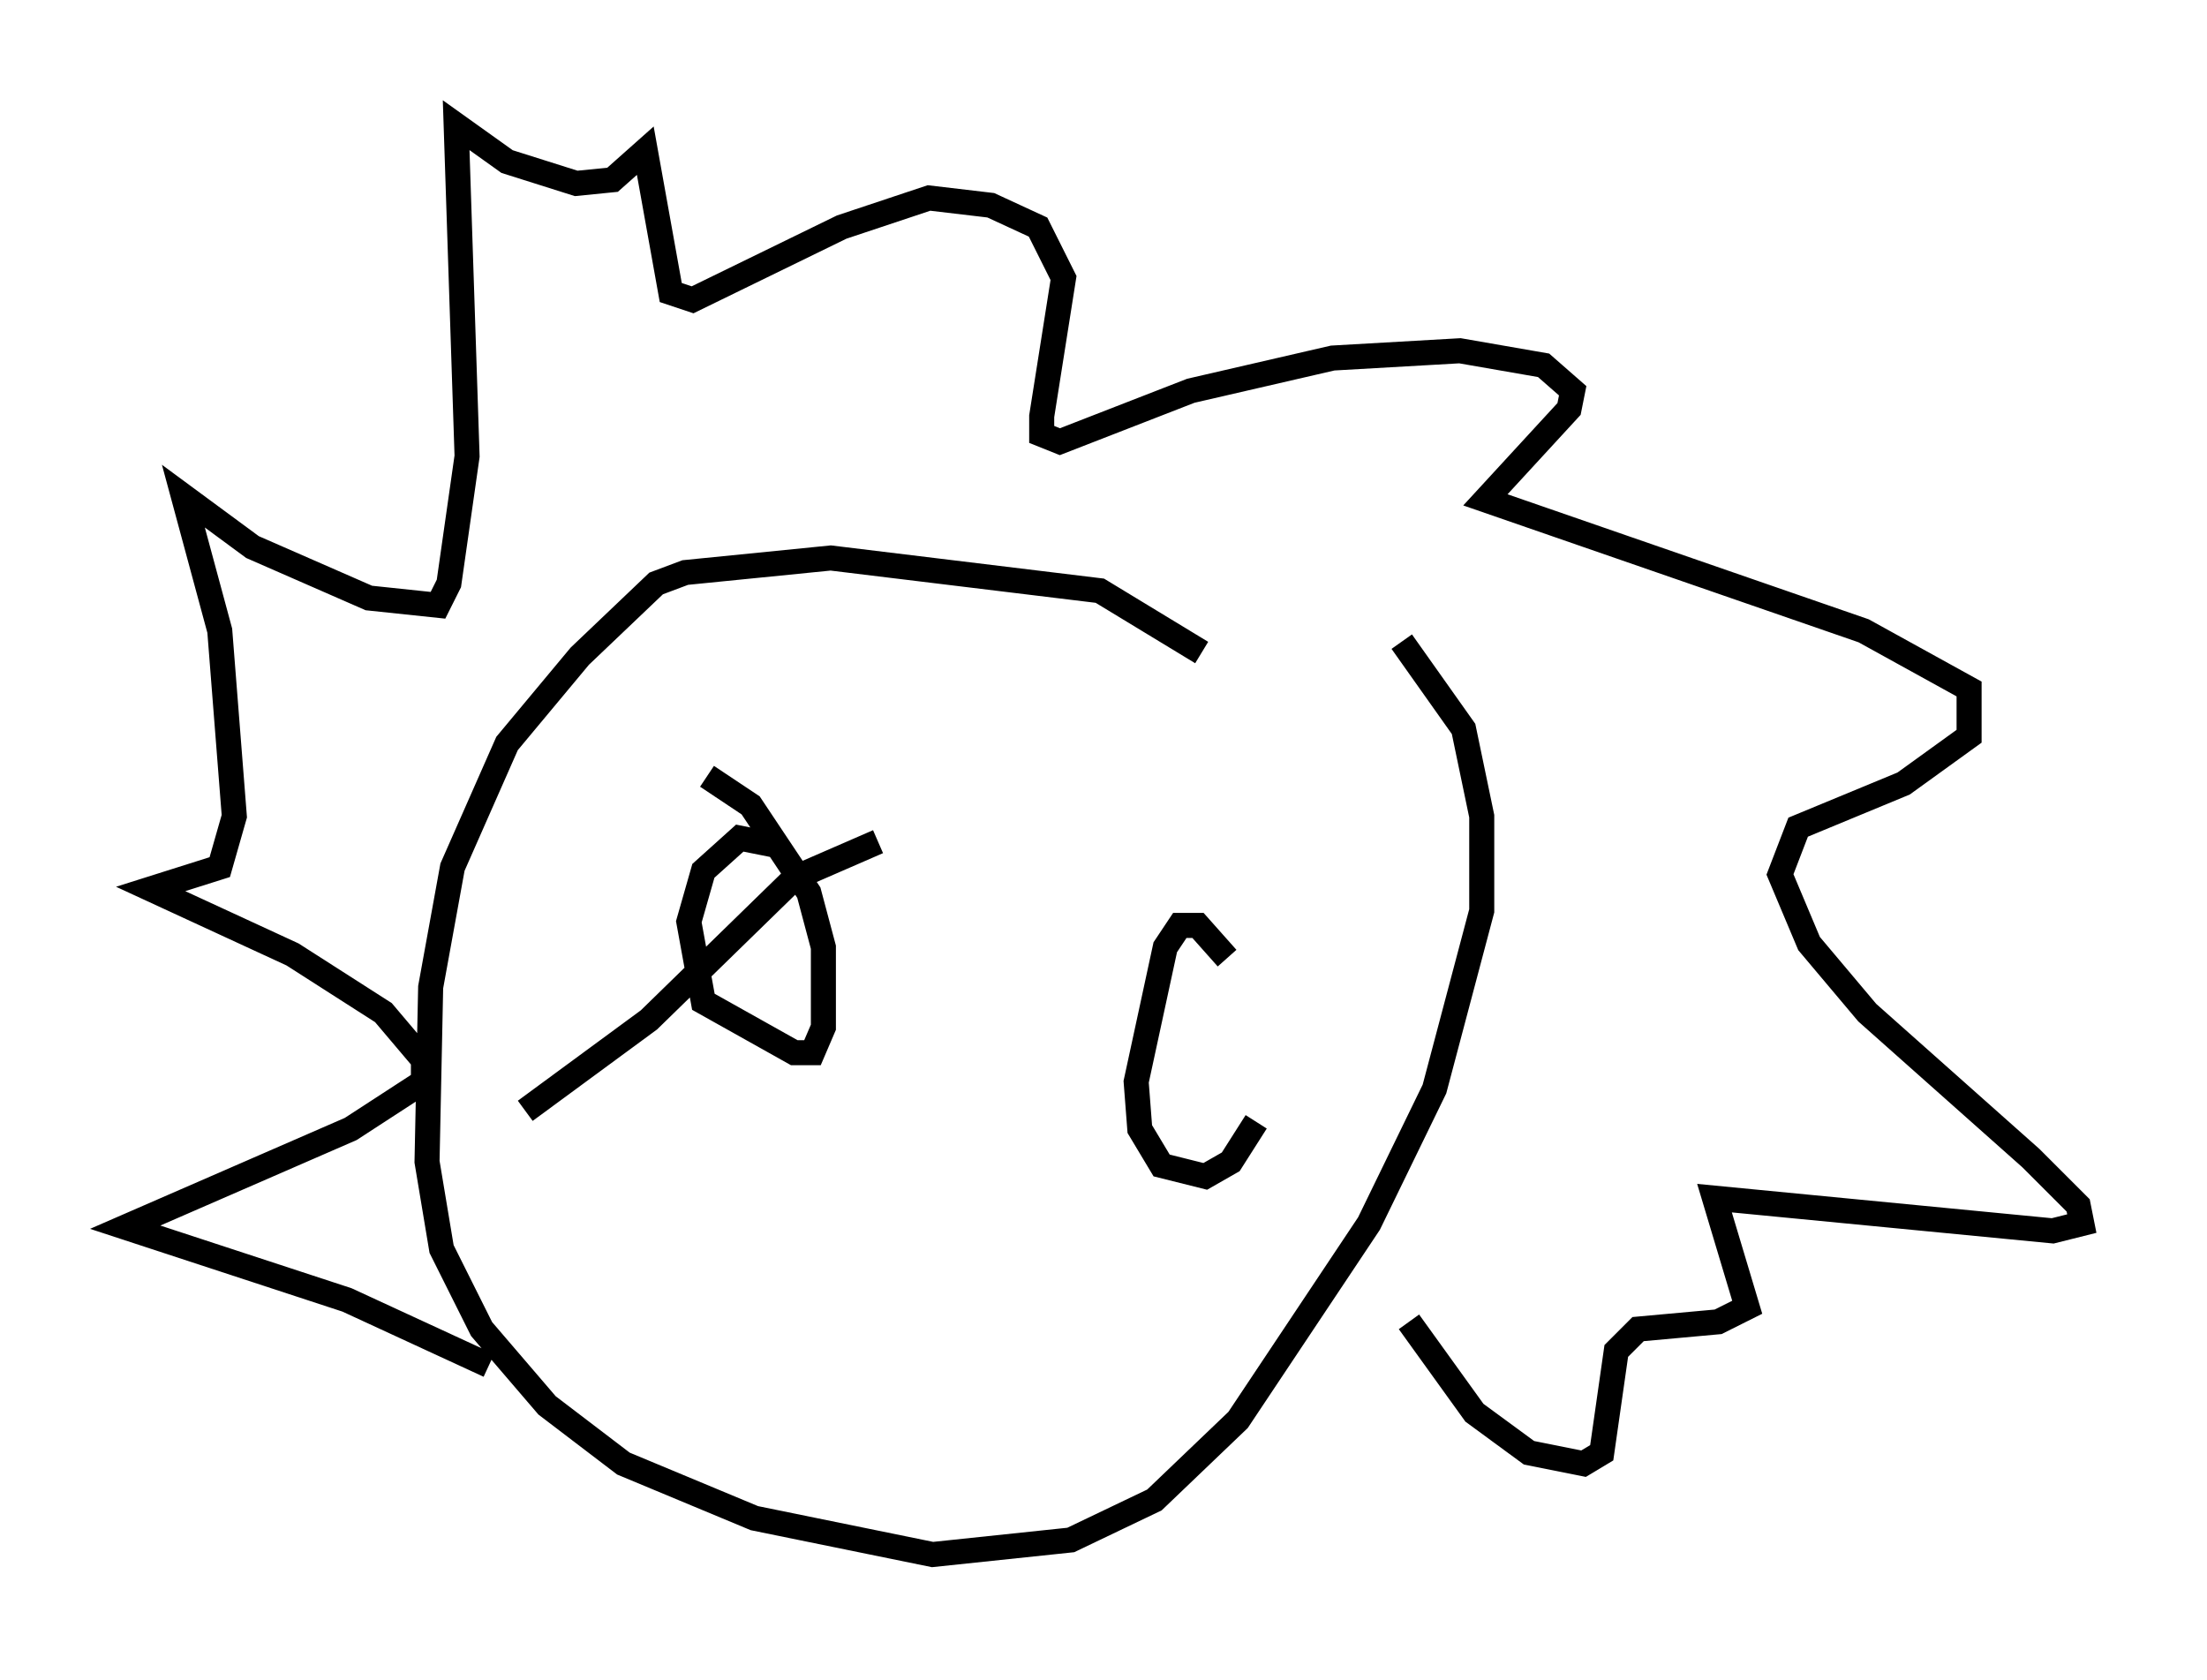 <?xml version="1.0" encoding="utf-8" ?>
<svg baseProfile="full" height="67.084" version="1.1" width="88.145" xmlns="http://www.w3.org/2000/svg" xmlns:ev="http://www.w3.org/2001/xml-events" xmlns:xlink="http://www.w3.org/1999/xlink"><defs /><rect fill="white" height="67.084" width="88.145" x="0" y="0" /><path d="M48.866, 27.804 m-0.872, -1.743 l-4.067, -2.469 -10.749, -1.307 l-5.81, 0.581 -1.162, 0.436 l-3.05, 2.905 -2.905, 3.486 l-2.179, 4.939 -0.872, 4.793 l-0.145, 6.972 0.581, 3.486 l1.598, 3.196 2.615, 3.05 l3.05, 2.324 5.229, 2.179 l7.117, 1.453 5.52, -0.581 l3.341, -1.598 3.341, -3.196 l5.229, -7.844 2.615, -5.374 l1.888, -7.117 0.0, -3.777 l-0.726, -3.486 -2.469, -3.486 m-20.916, 7.989 l-3.341, 1.453 -5.81, 5.665 l-4.939, 3.631 m-1.453, 10.168 l-5.665, -2.615 -8.86, -2.905 l9.006, -3.922 2.905, -1.888 l0.0, -0.872 -1.598, -1.888 l-3.631, -2.324 -5.665, -2.615 l2.76, -0.872 0.581, -2.034 l-0.581, -7.408 -1.453, -5.374 l2.76, 2.034 4.648, 2.034 l2.76, 0.291 0.436, -0.872 l0.726, -5.084 -0.436, -13.218 l2.034, 1.453 2.76, 0.872 l1.453, -0.145 1.307, -1.162 l1.017, 5.665 0.872, 0.291 l5.955, -2.905 3.486, -1.162 l2.469, 0.291 1.888, 0.872 l1.017, 2.034 -0.872, 5.52 l0.0, 0.726 0.726, 0.291 l5.229, -2.034 5.665, -1.307 l5.084, -0.291 3.341, 0.581 l1.162, 1.017 -0.145, 0.726 l-3.341, 3.631 15.106, 5.229 l4.212, 2.324 0.0, 1.888 l-2.615, 1.888 -4.212, 1.743 l-0.726, 1.888 1.162, 2.76 l2.324, 2.76 6.536, 5.81 l1.888, 1.888 0.145, 0.726 l-1.162, 0.291 -13.508, -1.307 l1.307, 4.358 -1.162, 0.581 l-3.196, 0.291 -0.872, 0.872 l-0.581, 4.067 -0.726, 0.436 l-2.179, -0.436 -2.179, -1.598 l-2.615, -3.631 m-25.274, -19.028 l-1.453, -0.291 -1.453, 1.307 l-0.581, 2.034 0.581, 3.196 l3.631, 2.034 0.726, 0.0 l0.436, -1.017 0.0, -3.196 l-0.581, -2.179 -2.324, -3.486 l-1.743, -1.162 m20.771, 7.263 l-1.162, -1.307 -0.726, 0.0 l-0.581, 0.872 -1.162, 5.374 l0.145, 1.888 0.872, 1.453 l1.743, 0.436 1.017, -0.581 l1.017, -1.598 " fill="none" stroke="black" stroke-width="1" /></svg>